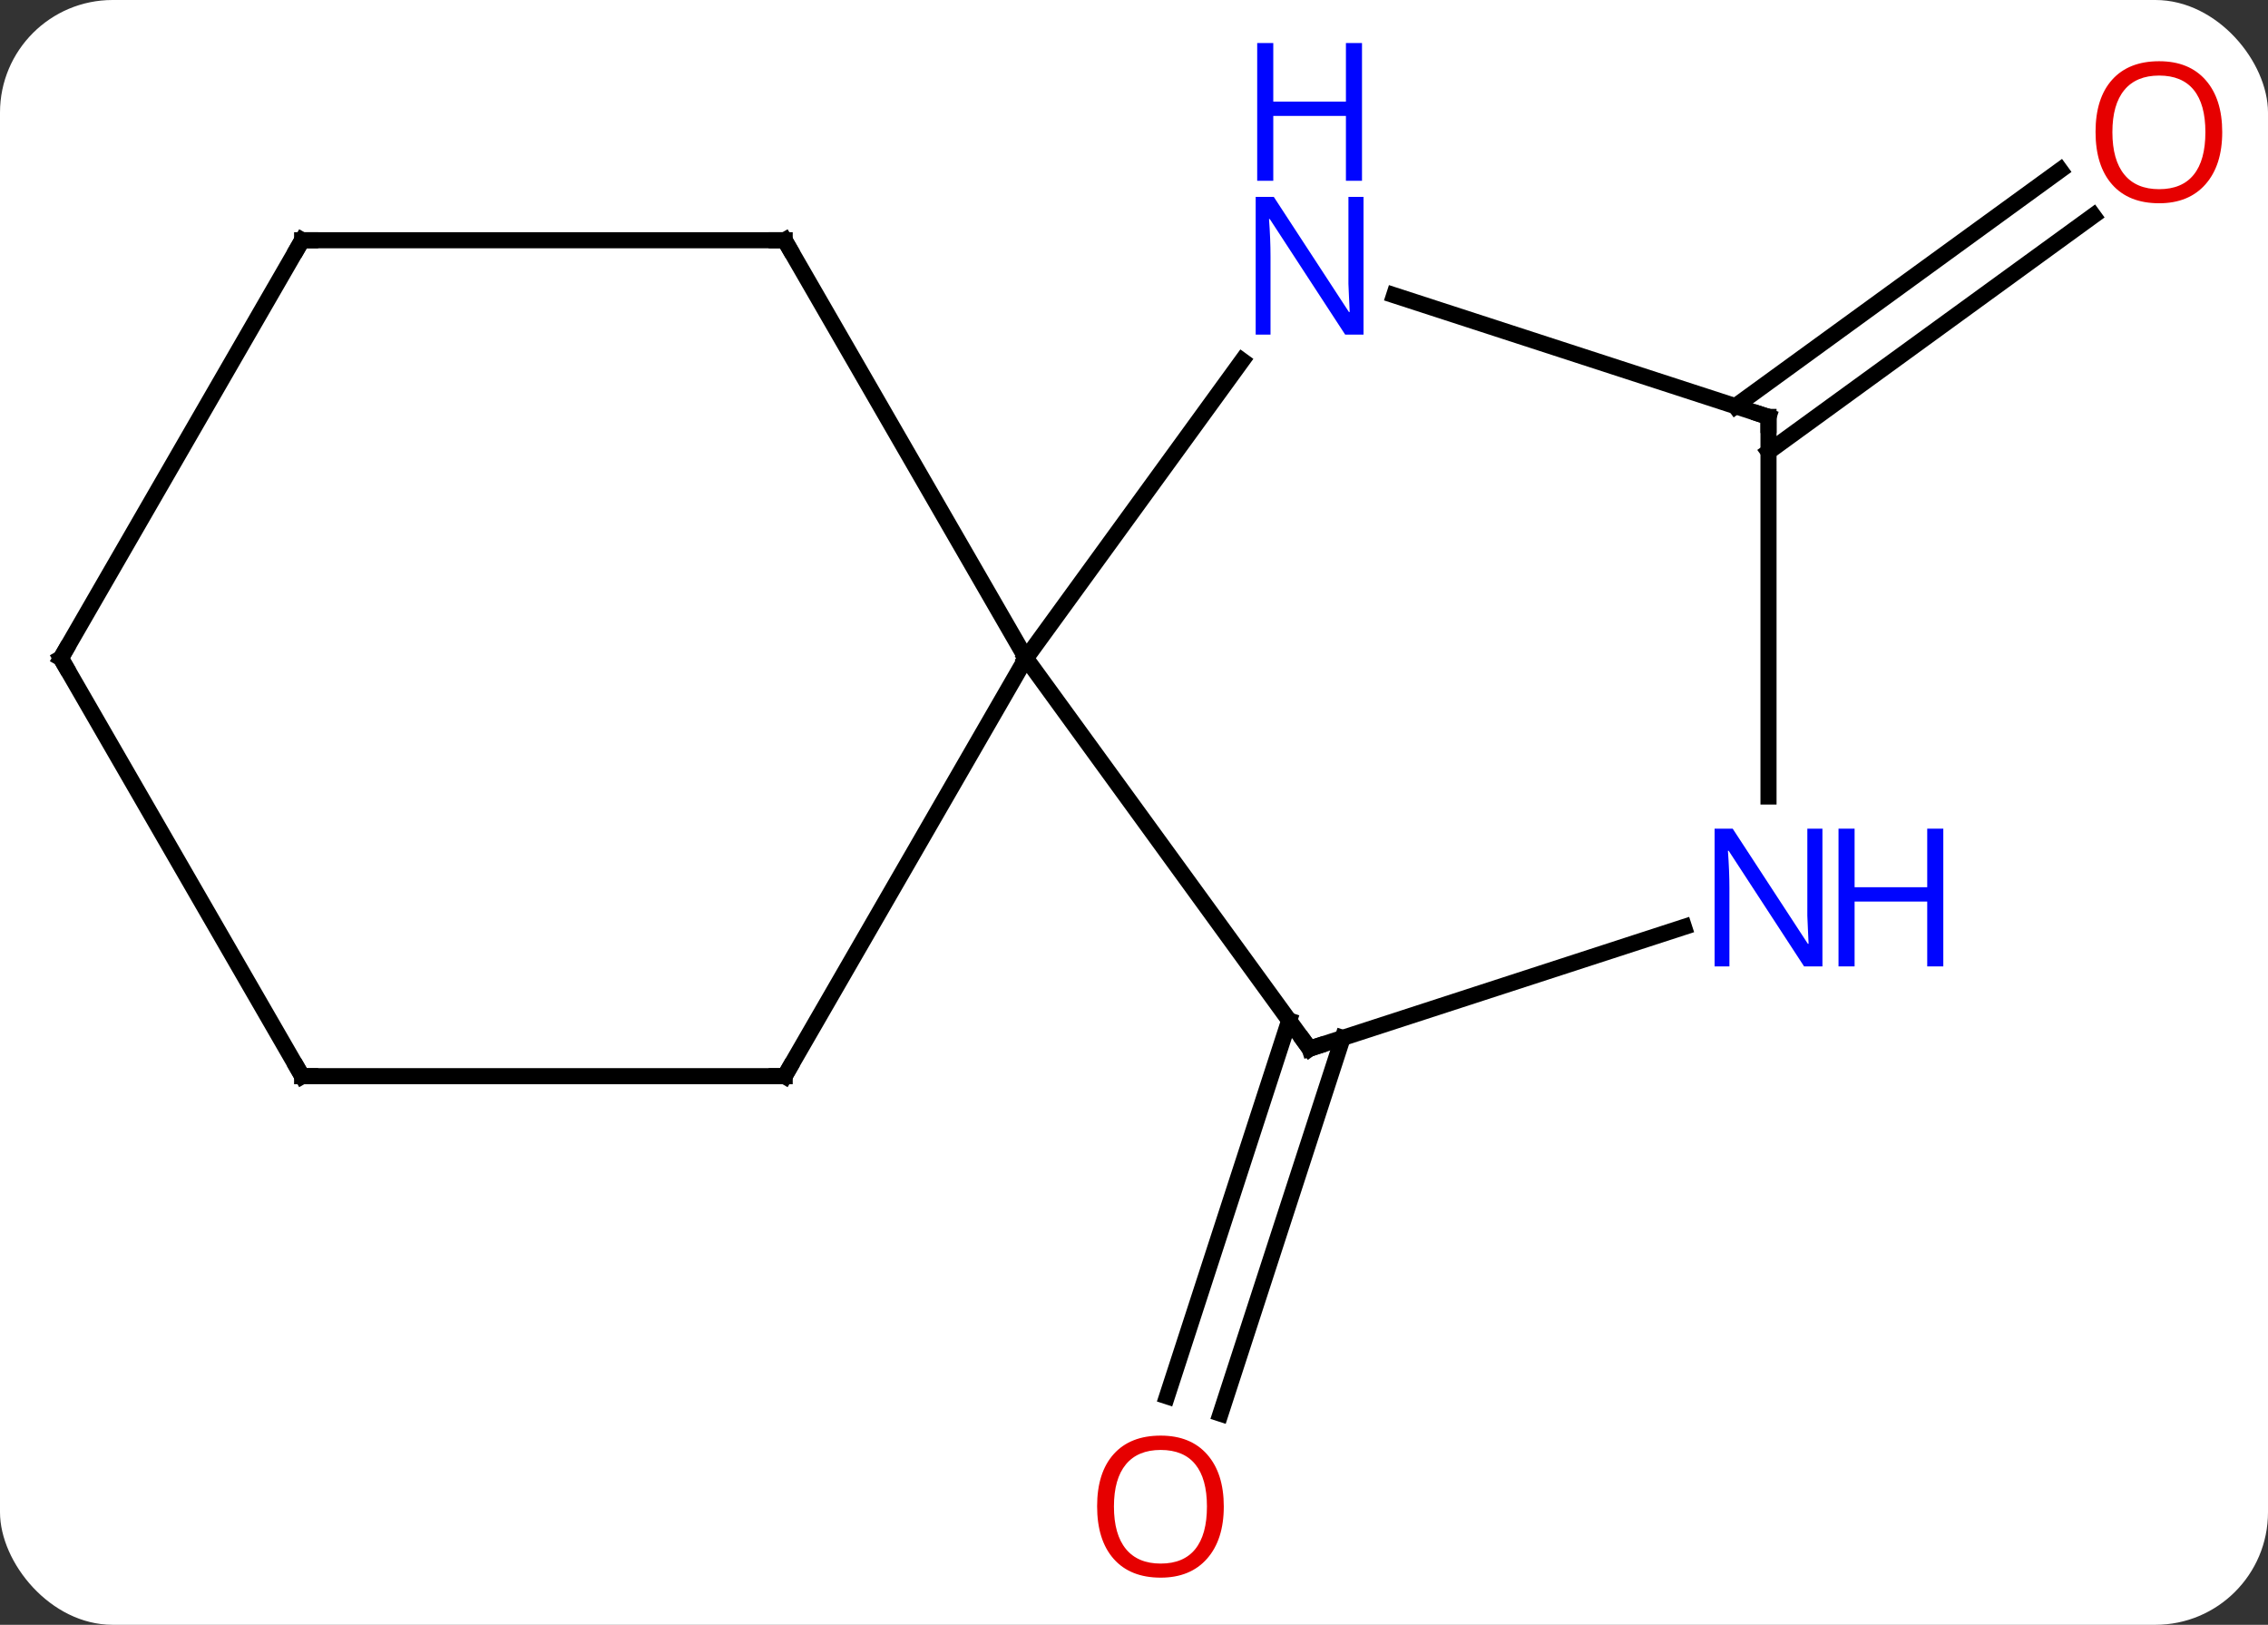 <svg width="141" viewBox="0 0 141 101" style="fill-opacity:1; color-rendering:auto; color-interpolation:auto; text-rendering:auto; stroke:black; stroke-linecap:square; stroke-miterlimit:10; shape-rendering:auto; stroke-opacity:1; fill:black; stroke-dasharray:none; font-weight:normal; stroke-width:1; font-family:'Open Sans'; font-style:normal; stroke-linejoin:miter; font-size:12; stroke-dashoffset:0; image-rendering:auto;" height="101" class="cas-substance-image" xmlns:xlink="http://www.w3.org/1999/xlink" xmlns="http://www.w3.org/2000/svg"><rect x="0" y="0" width="141" height="101" fill="#333333" stroke="none"/><svg class="cas-substance-single-component"><rect y="0" x="0" width="141" stroke="none" ry="7" rx="7" height="101" fill="white" class="cas-substance-group"/><svg y="0" x="0" width="141" viewBox="0 0 141 101" style="fill:black;" height="101" class="cas-substance-single-component-image"><svg><g><g transform="translate(69,51)" style="text-rendering:geometricPrecision; color-rendering:optimizeQuality; color-interpolation:linearRGB; stroke-linecap:butt; image-rendering:optimizeQuality;"><line y2="13.518" y1="36.879" x2="14.474" x1="6.881" style="fill:none;"/><line y2="12.437" y1="35.797" x2="11.146" x1="3.553" style="fill:none;"/><line y2="-25.752" y1="-40.424" x2="38.89" x1="59.084" style="fill:none;"/><line y2="-22.92" y1="-37.593" x2="40.947" x1="61.142" style="fill:none;"/><line y2="-28.582" y1="-10.083" x2="8.222" x1="-5.217" style="fill:none;"/><line y2="14.187" y1="-10.083" x2="12.417" x1="-5.217" style="fill:none;"/><line y2="15.897" y1="-10.083" x2="-20.217" x1="-5.217" style="fill:none;"/><line y2="-36.066" y1="-10.083" x2="-20.217" x1="-5.217" style="fill:none;"/><line y2="-25.083" y1="-32.648" x2="40.947" x1="17.671" style="fill:none;"/><line y2="6.624" y1="14.187" x2="35.693" x1="12.417" style="fill:none;"/><line y2="15.897" y1="15.897" x2="-50.217" x1="-20.217" style="fill:none;"/><line y2="-36.066" y1="-36.066" x2="-50.217" x1="-20.217" style="fill:none;"/><line y2="-1.489" y1="-25.083" x2="40.947" x1="40.947" style="fill:none;"/><line y2="-10.083" y1="15.897" x2="-65.217" x1="-50.217" style="fill:none;"/><line y2="-10.083" y1="-36.066" x2="-65.217" x1="-50.217" style="fill:none;"/></g><g transform="translate(69,51)" style="fill:rgb(230,0,0); text-rendering:geometricPrecision; color-rendering:optimizeQuality; image-rendering:optimizeQuality; font-family:'Open Sans'; stroke:rgb(230,0,0); color-interpolation:linearRGB;"><path style="stroke:none;" d="M7.082 42.647 Q7.082 44.709 6.042 45.889 Q5.003 47.069 3.16 47.069 Q1.269 47.069 0.238 45.904 Q-0.793 44.74 -0.793 42.631 Q-0.793 40.537 0.238 39.389 Q1.269 38.24 3.16 38.24 Q5.019 38.24 6.05 39.412 Q7.082 40.584 7.082 42.647 ZM0.253 42.647 Q0.253 44.381 0.996 45.287 Q1.738 46.194 3.16 46.194 Q4.582 46.194 5.308 45.295 Q6.035 44.397 6.035 42.647 Q6.035 40.912 5.308 40.022 Q4.582 39.131 3.16 39.131 Q1.738 39.131 0.996 40.029 Q0.253 40.928 0.253 42.647 Z"/><path style="stroke:none;" d="M69.154 -42.787 Q69.154 -40.725 68.115 -39.545 Q67.076 -38.365 65.233 -38.365 Q63.342 -38.365 62.311 -39.529 Q61.279 -40.694 61.279 -42.803 Q61.279 -44.897 62.311 -46.045 Q63.342 -47.194 65.233 -47.194 Q67.092 -47.194 68.123 -46.022 Q69.154 -44.85 69.154 -42.787 ZM62.326 -42.787 Q62.326 -41.053 63.069 -40.147 Q63.811 -39.24 65.233 -39.24 Q66.654 -39.24 67.381 -40.139 Q68.108 -41.037 68.108 -42.787 Q68.108 -44.522 67.381 -45.412 Q66.654 -46.303 65.233 -46.303 Q63.811 -46.303 63.069 -45.404 Q62.326 -44.506 62.326 -42.787 Z"/><path style="fill:rgb(0,5,255); stroke:none;" d="M15.769 -30.2 L14.628 -30.2 L9.94 -37.387 L9.894 -37.387 Q9.987 -36.122 9.987 -35.075 L9.987 -30.2 L9.065 -30.2 L9.065 -38.762 L10.19 -38.762 L14.862 -31.606 L14.909 -31.606 Q14.909 -31.762 14.862 -32.622 Q14.815 -33.481 14.831 -33.856 L14.831 -38.762 L15.769 -38.762 L15.769 -30.2 Z"/><path style="fill:rgb(0,5,255); stroke:none;" d="M15.675 -39.762 L14.675 -39.762 L14.675 -43.794 L10.159 -43.794 L10.159 -39.762 L9.159 -39.762 L9.159 -48.325 L10.159 -48.325 L10.159 -44.684 L14.675 -44.684 L14.675 -48.325 L15.675 -48.325 L15.675 -39.762 Z"/></g><g transform="translate(69,51)" style="stroke-linecap:butt; text-rendering:geometricPrecision; color-rendering:optimizeQuality; image-rendering:optimizeQuality; font-family:'Open Sans'; color-interpolation:linearRGB; stroke-miterlimit:5;"><path style="fill:none;" d="M12.123 13.783 L12.417 14.187 L12.893 14.033"/><path style="fill:none;" d="M-19.967 15.464 L-20.217 15.897 L-20.717 15.897"/><path style="fill:none;" d="M-19.967 -35.633 L-20.217 -36.066 L-20.717 -36.066"/><path style="fill:none;" d="M40.471 -25.238 L40.947 -25.083 L40.947 -24.583"/><path style="fill:rgb(0,5,255); stroke:none;" d="M44.299 9.073 L43.158 9.073 L38.47 1.886 L38.424 1.886 Q38.517 3.151 38.517 4.198 L38.517 9.073 L37.595 9.073 L37.595 0.511 L38.72 0.511 L43.392 7.667 L43.439 7.667 Q43.439 7.511 43.392 6.651 Q43.345 5.792 43.361 5.417 L43.361 0.511 L44.299 0.511 L44.299 9.073 Z"/><path style="fill:rgb(0,5,255); stroke:none;" d="M51.814 9.073 L50.814 9.073 L50.814 5.042 L46.299 5.042 L46.299 9.073 L45.299 9.073 L45.299 0.511 L46.299 0.511 L46.299 4.151 L50.814 4.151 L50.814 0.511 L51.814 0.511 L51.814 9.073 Z"/><path style="fill:none;" d="M-49.717 15.897 L-50.217 15.897 L-50.467 15.464"/><path style="fill:none;" d="M-49.717 -36.066 L-50.217 -36.066 L-50.467 -35.633"/><path style="fill:none;" d="M-64.967 -9.65 L-65.217 -10.083 L-64.967 -10.516"/></g></g></svg></svg></svg></svg>
